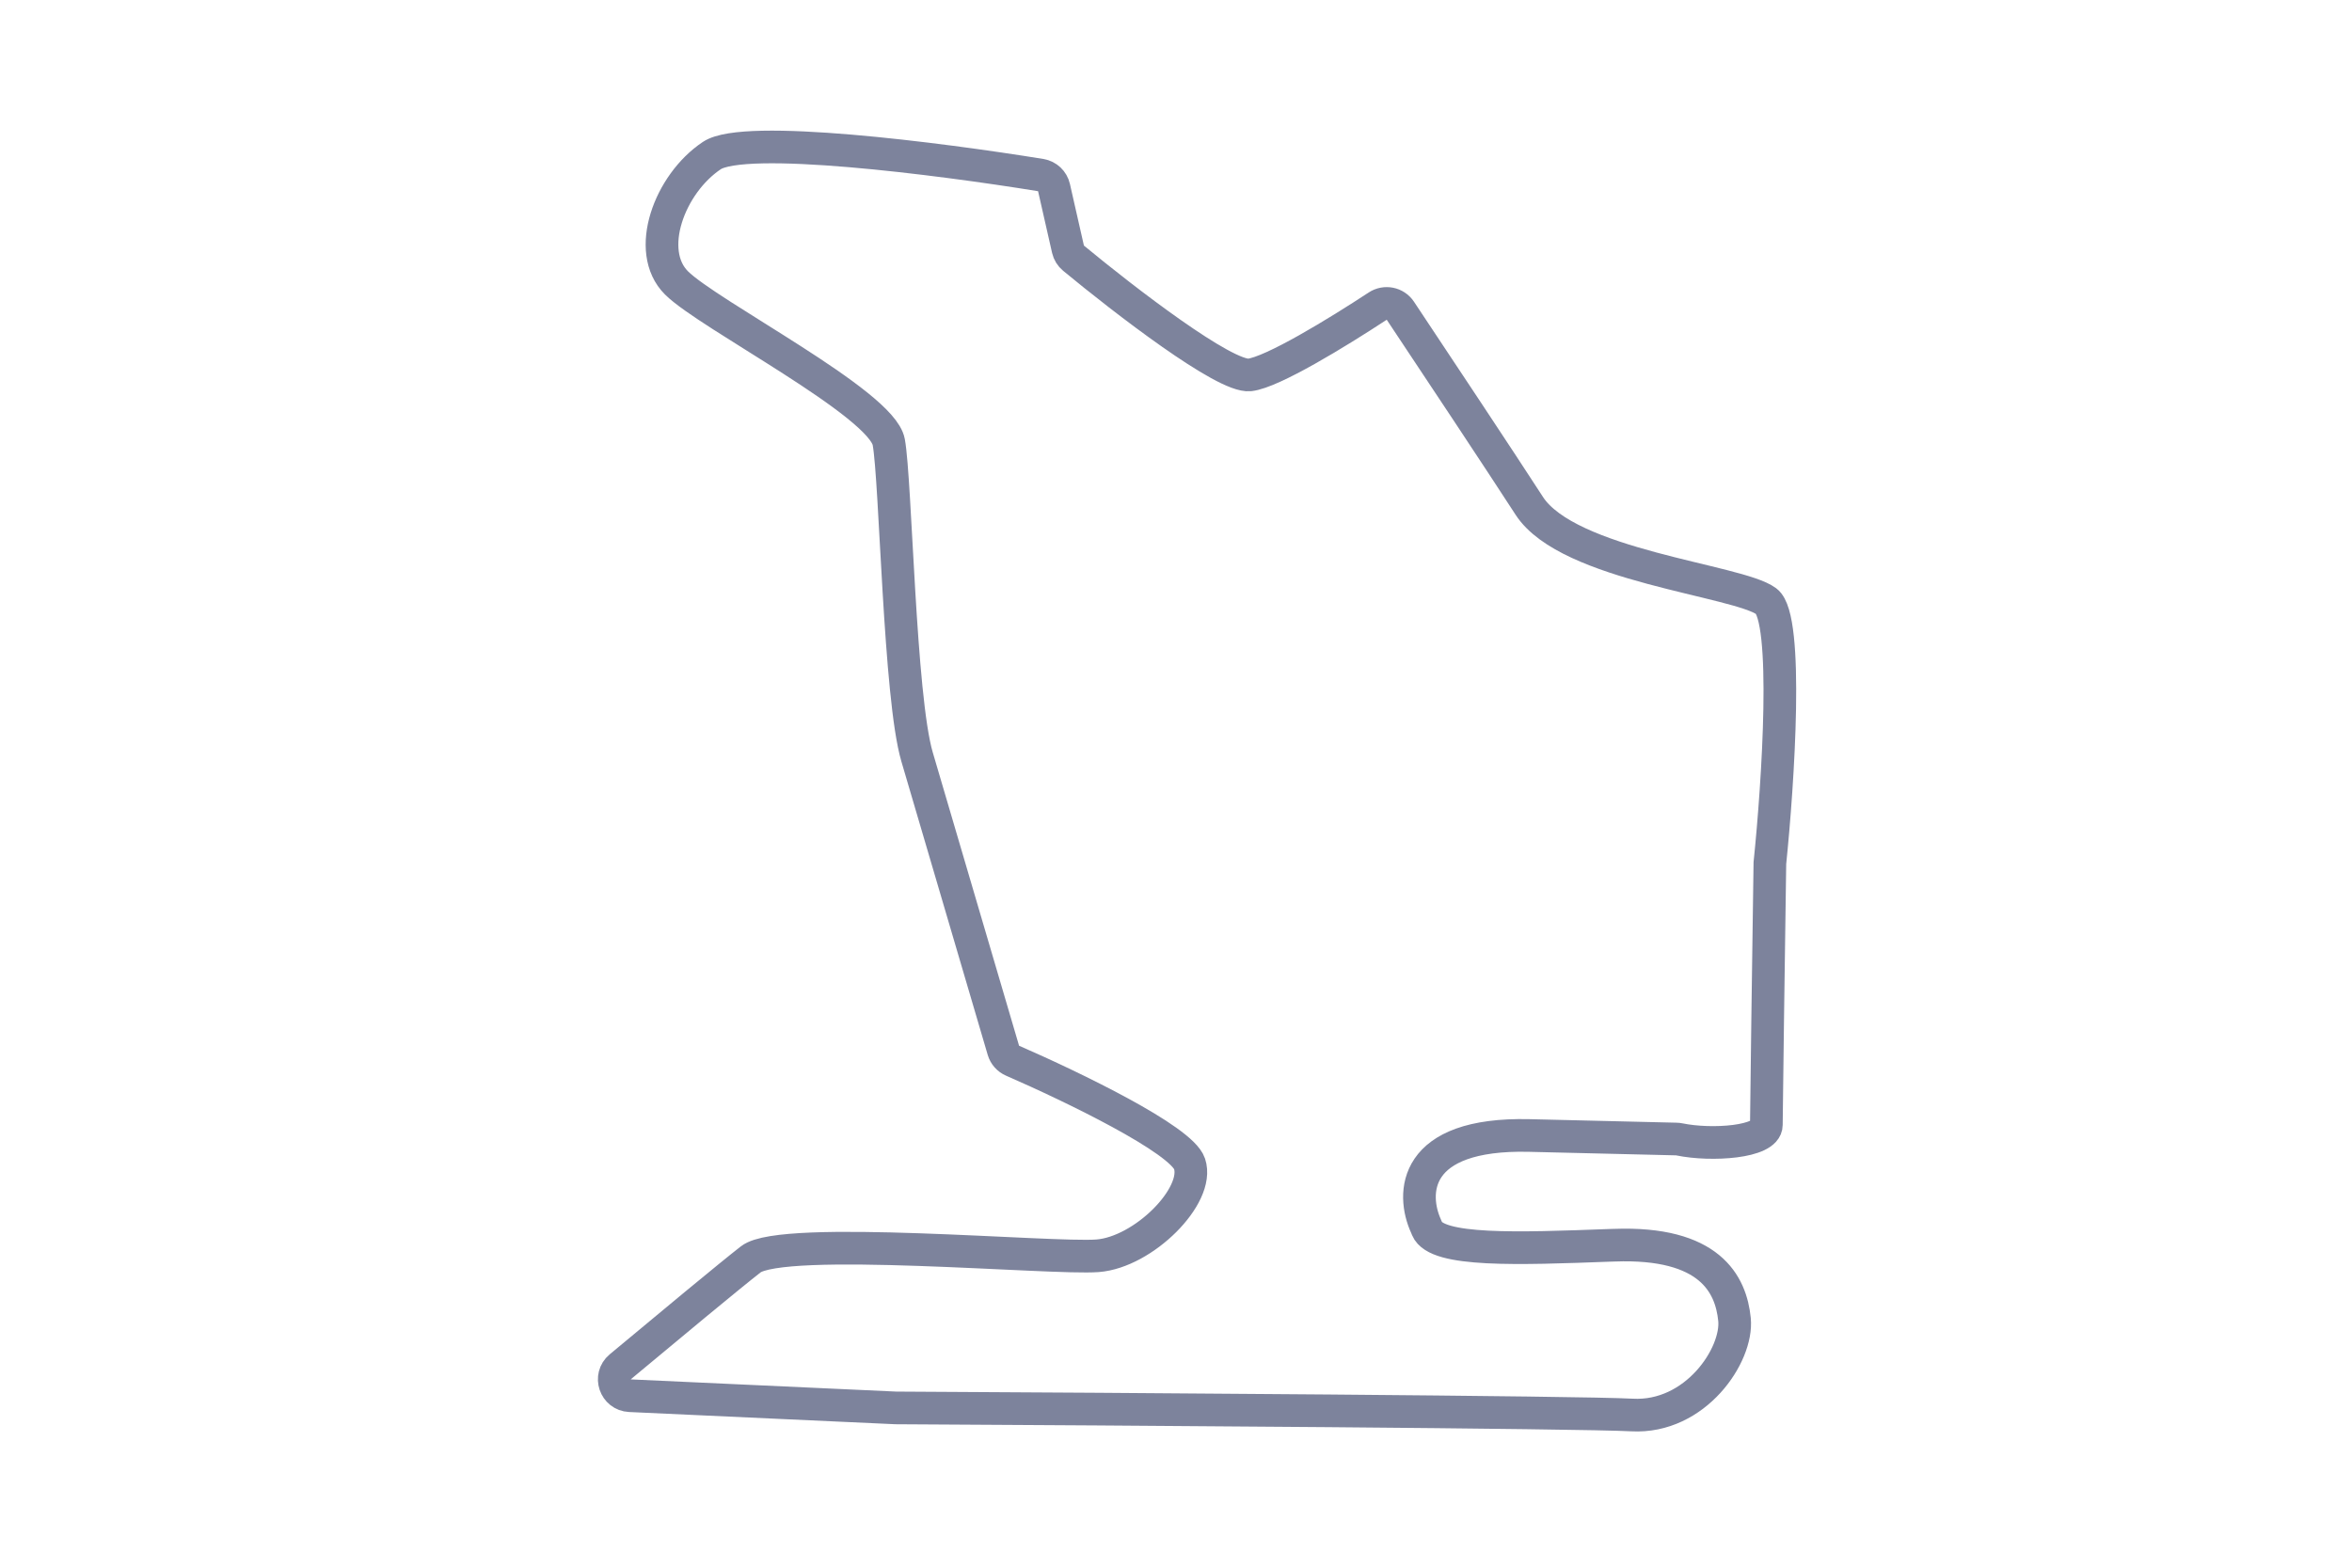 <svg width="72" height="48" viewBox="0 0 72 48" fill="none" xmlns="http://www.w3.org/2000/svg">
<path d="M54.072 18.411C54.765 18.931 54.433 23.971 54.18 26.427C54.144 28.918 54.072 34.009 54.072 34.443C54.072 34.975 52.394 35.089 51.411 34.886C51.379 34.879 51.347 34.875 51.315 34.875L46.814 34.767C43.222 34.682 43.203 36.559 43.655 37.546C43.667 37.571 43.676 37.598 43.687 37.624C43.979 38.327 46.463 38.235 49.28 38.13L49.414 38.126C52.339 38.017 52.989 39.317 53.097 40.4C53.205 41.483 51.905 43.433 49.956 43.325C48.396 43.238 34.285 43.144 27.424 43.108L19.281 42.734C18.826 42.713 18.634 42.145 18.983 41.853C20.424 40.651 22.363 39.041 22.983 38.559C23.958 37.8 32.19 38.559 33.599 38.45C35.007 38.342 36.74 36.609 36.415 35.634C36.165 34.885 32.828 33.275 30.997 32.477C30.861 32.418 30.758 32.302 30.716 32.159L28.074 23.177C27.532 21.335 27.424 14.728 27.207 13.536C26.991 12.345 21.683 9.636 20.708 8.661C19.733 7.687 20.491 5.63 21.791 4.763C22.795 4.094 28.721 4.852 31.86 5.361C32.061 5.394 32.22 5.545 32.265 5.742L32.694 7.632C32.719 7.739 32.777 7.834 32.862 7.904C34.425 9.197 37.498 11.564 38.256 11.479C38.949 11.402 40.949 10.178 42.171 9.375C42.403 9.222 42.714 9.283 42.868 9.514C43.97 11.168 45.94 14.137 46.814 15.487C48.005 17.328 53.205 17.762 54.072 18.411Z" stroke="#7D839C" strokeWidth="1.5"/>
</svg>
